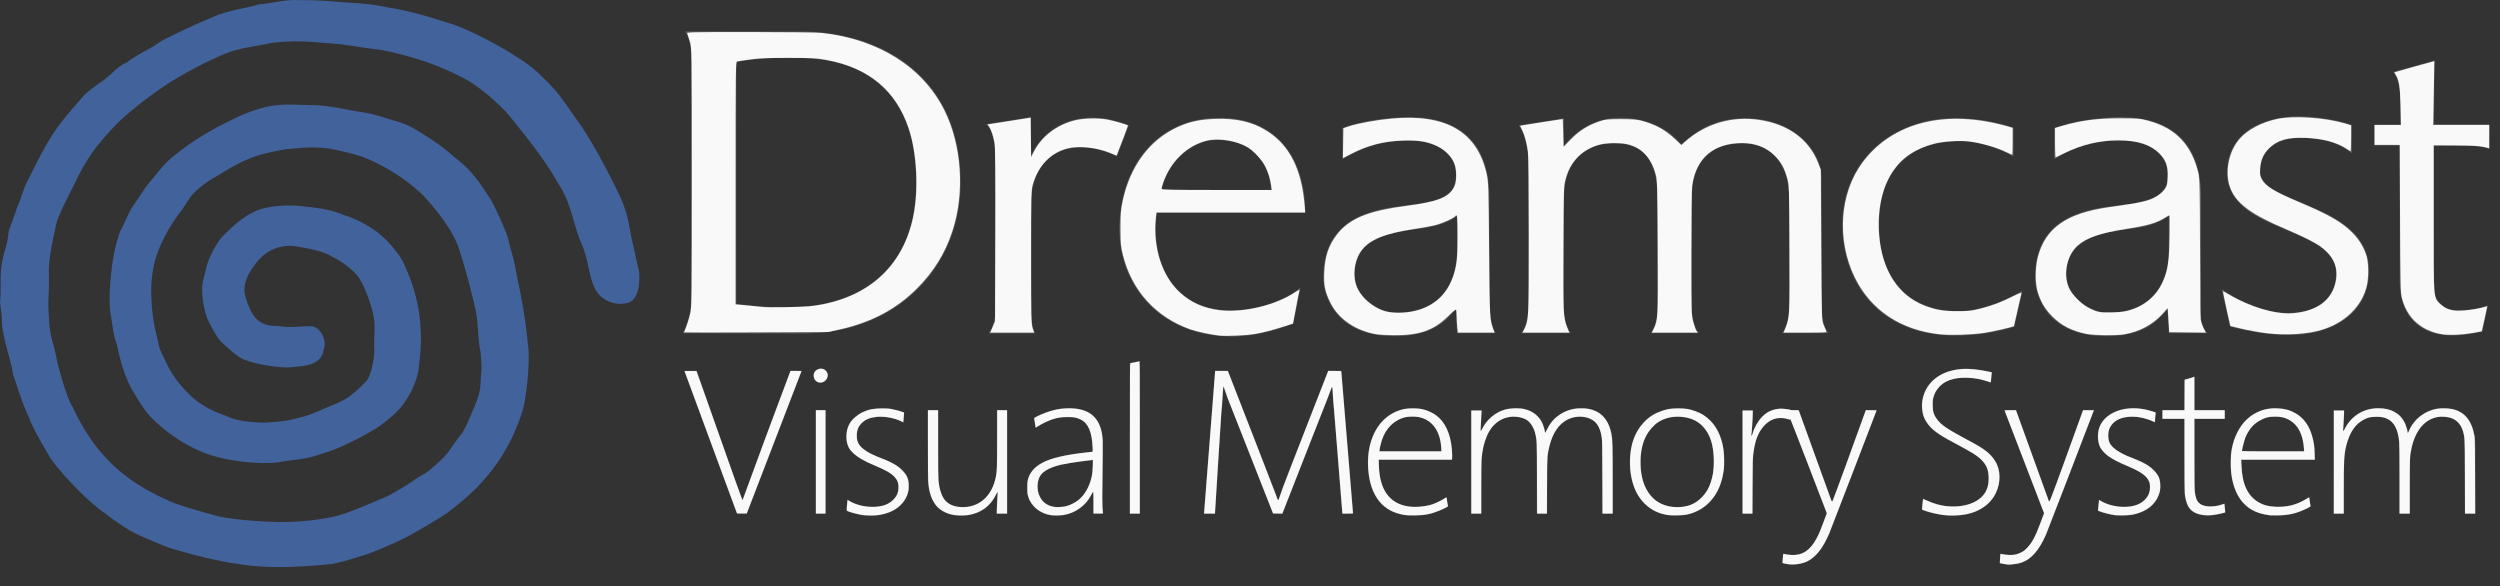 <?xml version="1.0" encoding="UTF-8" standalone="no"?>
<svg
   version="1.2"
   width="417.868"
   height="97.967"
   xml:space="preserve"
   id="svg20"
   sodipodi:docname="vemulator-w.svg"
   inkscape:version="1.3 (0e150ed6c4, 2023-07-21)"
   xmlns:inkscape="http://www.inkscape.org/namespaces/inkscape"
   xmlns:sodipodi="http://sodipodi.sourceforge.net/DTD/sodipodi-0.dtd"
   xmlns="http://www.w3.org/2000/svg"
   xmlns:svg="http://www.w3.org/2000/svg"><rect width="100%" height="100%" fill="#333333" stroke="none"/><sodipodi:namedview
   id="namedview1"
   pagecolor="#ffffff"
   bordercolor="#111111"
   borderopacity="1"
   inkscape:showpageshadow="0"
   inkscape:pageopacity="0"
   inkscape:pagecheckerboard="1"
   inkscape:deskcolor="#d1d1d1"
   inkscape:zoom="18.749337"
   inkscape:cx="397.53406"
   inkscape:cy="86.269717"
   inkscape:window-width="1449"
   inkscape:window-height="1246"
   inkscape:window-x="660"
   inkscape:window-y="1333"
   inkscape:window-maximized="0"
   inkscape:current-layer="svg20" /><defs
   id="defs24" />&#10;    <g
   fill="#666666"
   id="g16"
   transform="translate(-2.271,4.541)">&#10;        <path
   d="m 117.852,5.503 c 0,-1.686 -0.321,-3.87 -1.065,-4.789 4.881,0 15.427,0.032 19.948,0.032 10.401,0 26.094,5.773 26.094,25.236 0,14.444 -11.078,25.206 -26.094,25.206 -3.293,0 -15.869,-0.041 -20.331,-0.041 0.914,-1.688 1.448,-3.979 1.448,-5.788 z m 7.481,40.739 c 4.801,0.624 9.232,0.816 13.242,0.243 3.879,-0.555 16.916,-3.364 16.834,-20.67 -0.076,-16.402 -10.207,-20.152 -18.012,-20.61 -4.073,-0.24 -8.005,-0.086 -12.065,0.617 z m 41.781,-30.031 7.473,-1.167 v 6.58 c 1.917,-4.737 7.881,-8.543 16.356,-5.245 l -1.987,5.203 c -7.757,-3.682 -14.37,-0.452 -14.37,8.163 v 17.776 c 0,0.846 0.185,2.554 0.69,3.649 h -7.762 c 0.784,-0.967 1.148,-2.803 1.148,-3.649 v -25.641 c -0.002,-1.86 -0.382,-4.739 -1.548,-5.669 z m 236.272,3.567 v 22.704 c 0,7.128 4.913,9.034 8.553,9.034 1.538,0.075 3.719,-0.284 5.242,-0.622 l 0.937,-4.399 c -1.774,0.679 -3.837,0.838 -5.075,0.838 -2.282,0 -3.932,-1.515 -3.932,-3.884 0,-2.126 -0.054,-22.966 0,-23.633 h -0.024 c 0.302,0 5.037,-0.017 5.515,0 1.552,0.055 2.744,0.149 3.771,0.562 l 0.006,-4.143 -9.267,-0.012 0.037,-10.627 -6.887,1.903 c 0.949,0.888 1.258,3.487 1.258,5.202 l -0.006,3.558 c -0.309,0 -3.807,0.018 -4.386,0.018 v 3.501 z m -29.768,24.009 c 2.96,2.115 7.606,3.992 11.013,3.992 4.726,0 8.112,-2.3 8.112,-6.628 0,-7.99 -18.215,-6.665 -18.215,-16.803 0,-6.854 6.129,-9.433 11.97,-9.433 1.878,0 6.164,0.407 8.888,1.462 l -0.022,4.682 c -2.421,-2.068 -6.114,-2.568 -8.549,-2.568 -3.865,0 -6.768,1.918 -6.768,5.678 0,5.521 18.201,5.201 18.201,16.535 0,7.33 -6.349,10.748 -13.338,10.748 -3.405,0 -6.957,-0.603 -9.912,-1.45 z m -109.96,-23.938 c 0,-0.414 0.015,-4.127 0.015,-4.602 l -7.566,1.17 c 0.912,0.956 1.612,3.936 1.612,6.067 v 24.79 c 0,0.846 -0.363,2.9 -1.149,3.865 h 8.249 c -0.783,-0.967 -1.146,-3.019 -1.146,-3.865 v -18.651 c 0,-6.825 4.222,-9.215 8.425,-9.215 3.804,0 7.241,1.646 7.241,9.215 v 18.652 c 0,0.846 -0.364,2.899 -1.146,3.865 h 8 c -0.786,-0.967 -1.146,-3.019 -1.146,-3.865 v -18.652 c 0,-7.568 4.675,-9.215 8.486,-9.215 3.801,0 7.778,2.388 7.778,9.215 v 18.652 c 0,0.846 -0.36,2.899 -1.149,3.865 h 7.706 c -0.789,-0.967 -1.147,-3.019 -1.147,-3.865 v -22.194 c 0,-3.783 -3.861,-9.844 -12.874,-9.844 -5.244,0 -8.273,2.333 -10.572,4.34 -1.955,-2.282 -5.138,-4.422 -10.253,-4.422 -4.981,-0.002 -7.923,2.919 -9.362,4.695 z m -17.84,11.63 c -1.08,1.017 -3.341,1.805 -5.675,2.113 -6.133,0.803 -11.446,1.823 -11.446,7.796 0,3.544 3.864,6.334 6.924,6.334 8.105,0 10.199,-5.847 10.199,-10.454 v -5.788 z m -19.146,-14.618 c 3.093,-1.24 8.084,-1.808 11.215,-1.808 7.994,0 13.306,3.994 13.306,13.265 v 15.38 c 0,2.848 0.043,5.547 1.058,7.442 h -6.425 l -0.232,-4.046 c -2.431,3.141 -5.339,4.546 -10.273,4.546 -9.737,0 -11.862,-6.652 -11.862,-9.848 0,-11.408 10.858,-11.54 15.574,-12.213 2.61,-0.368 5.965,-1.106 6.471,-3.552 0.832,-4.046 -2.059,-7.08 -7.97,-7.08 -4.338,0 -7.891,1.319 -10.86,3.095 z m 138.112,14.618 c -1.079,1.017 -3.341,1.805 -5.676,2.113 -6.132,0.803 -11.444,1.823 -11.444,7.796 0,3.544 3.861,6.334 6.921,6.334 8.103,0 10.199,-5.847 10.199,-10.454 z m -19.144,-14.618 c 3.093,-1.24 8.089,-1.808 11.216,-1.808 7.99,0 13.301,3.994 13.301,13.265 v 15.38 c 0,2.848 -0.621,5.489 1.056,7.442 h -6.423 l -0.234,-4.046 c -2.435,3.141 -5.338,4.546 -10.272,4.546 -9.731,0 -11.86,-6.652 -11.86,-9.848 0,-11.408 10.858,-11.54 15.572,-12.213 2.61,-0.368 5.969,-1.106 6.469,-3.552 0.833,-4.046 -2.059,-7.08 -7.97,-7.08 -4.337,0 -7.89,1.319 -10.859,3.095 v -5.18 z m -6.84,4.717 c -2.41,-1.408 -6.215,-2.523 -8.869,-2.523 -9.318,0 -13.588,5.729 -13.588,13.983 0,8.176 4.176,14.438 13.288,14.438 3.123,0 7.375,-1.404 10.675,-3.431 l -1.343,6.015 c -3.359,1 -6.189,1.476 -9.936,1.476 -12.806,0 -18.81,-9.084 -18.81,-18.535 0,-10.445 8.053,-17.792 18.95,-17.792 4.763,0 8.24,1.168 9.643,1.567 z m -143.363,11.897 c 0.006,-0.864 0.12,-1.687 0.217,-2.485 h 24.781 c 0,-8.518 -4.261,-15.826 -14.354,-15.826 -10.476,0 -16.695,8.192 -16.695,18.641 0,9.449 6.924,17.892 18.782,17.892 3.749,0 6.884,-0.923 10.268,-2.108 l 1.191,-6.041 c -2.894,2.383 -7.572,3.793 -11.794,3.793 -7.589,0 -12.429,-5.494 -12.396,-13.866 z m 1.002,-6.264 c 0.804,-4.144 4.64,-8.366 9.229,-8.366 7.013,0 9.042,5.472 9.042,8.366 -0.001,0 -18.271,0.013 -18.271,0 z"
   id="path14"
   style="stroke-width:0.7" />&#10;    </g>&#10;    <path
   fill="#CF3311"
   d="m 65.058,1.286 c 3.969,0.596 8.026,1.984 10.141,2.63 4.261,1.302 11.177,5.351 13.621,7.291 1.157,0.918 3.585,3.323 4.528,4.533 0.917,1.179 2.667,3.733 3.783,5.308 1.781,2.597 3.874,6.466 5.648,10.025 1.984,3.978 2.12,5.13 2.721,8.455 l 1.311,5.862 c 0.123,1.014 0.227,4.731 -1.957,5.251 -2.181,0.521 -4.199,-0.483 -5.15,-1.955 -1.316,-2.036 -1.133,-4.926 -2.623,-8.234 -1.161,-2.674 -1.666,-6.561 -3.521,-9.355 l -1.453,-2.458 c -2.573,-3.96 -5.253,-7.103 -6.851,-9.153 -1.411,-1.723 -4.04,-4.064 -6.531,-5.729 -2.306,-1.398 -6.032,-2.993 -8.719,-3.813 -0.856,-0.279 -4.524,-1.357 -6.8,-1.66 -3.093,-0.347 -5.126,-0.836 -8.063,-1.043 -3.63,-0.256 -5.367,-0.578 -10.074,-0.028 -1.783,0.484 -4.605,0.676 -7.147,1.647 -2.053,0.837 -4.906,2.189 -7.703,3.832 -3.012,1.651 -7.578,5.026 -10.609,7.907 -3.054,3.263 -4.582,5.014 -6.687,9.15 -0.931,2.046 -2.736,5.213 -3.464,7.447 -0.497,2.269 -1.443,6.5 -1.286,8.556 0.073,3.681 -0.25,4.44 0.027,7.45 0.01,2.71 0.899,4.588 1.27,6.806 0.315,1.53 1.787,6.828 2.694,8.062 4.129,8.9 9.675,12.755 15.856,15.537 1.742,0.888 7.191,2.346 8.767,2.763 2.69,0.485 6.227,0.81 9.633,0.875 3.583,0.069 8.522,-0.414 11.517,-1.519 3.244,-1.193 6.997,-2.891 6.953,-2.84 1.504,-0.832 3.802,-2.187 4.516,-2.781 1.383,-0.885 2.217,-1.228 3.034,-2.08 1.184,-1.033 1.898,-1.629 2.794,-2.91 a 61.17,61.17 0 0 1 2.059,-2.805 c 0.83,-1.36 1.307,-2.793 2.116,-4.564 0.968,-2.623 0.818,-2.496 1.003,-5.277 0.175,-0.807 -0.02,-3.519 -0.164,-3.979 -0.437,-2.502 -0.283,-4.709 -0.856,-7.139 -0.771,-3.287 -1.417,-5.747 -2.402,-8.899 -0.929,-3.549 -3.656,-6.838 -5.702,-9.188 -1.268,-1.457 -5.201,-4.895 -10.658,-7.043 -1.538,-0.517 -4.05,-1.103 -5.647,-1.395 -3.41,-0.356 -3.965,-0.127 -7.229,0.111 -1.124,0.196 -3.731,0.729 -4.692,1.066 -2.804,0.985 -3.835,1.611 -6.702,3.366 -1.334,0.775 -2.34,1.368 -3.705,2.646 -1.089,1.008 -1.868,2.72 -2.748,3.725 -1.209,1.644 -2.554,3.836 -3.456,6.201 -0.978,2.353 -1.293,5.664 -1.143,7.795 0,1.621 0.441,4.598 0.616,5.246 0.176,0.65 0.616,2.67 0.71,3.076 0.097,0.405 1.145,2.541 1.292,2.853 0.593,1.261 1.726,3.069 3.633,4.919 1.411,1.54 4.133,3.05 6.174,3.635 1.828,1.006 4.912,1.174 6.62,1.178 0.839,-0.053 2.984,-0.184 4.103,-0.451 2.271,-0.545 2.688,-0.56 5.028,-1.575 2.1,-0.974 3.523,-1.325 4.986,-2.403 0,0 2.007,-1.572 2.919,-2.724 0.481,-0.604 1.306,-3.5 1.161,-5.293 -0.069,-2.453 0.289,-3.845 -0.214,-5.863 -0.5,-2.019 -1.354,-4.358 -2.281,-5.8 -0.939,-1.46 -2.956,-2.882 -5.251,-4.017 -1.288,-0.636 -4.333,-1.224 -5.627,-1.376 -2.453,-0.292 -4.506,0.823 -5.753,2.097 -1.082,1.236 -3.22,3.803 -2.369,6.457 0.771,2.4 1.703,4.959 5.304,4.77 2.473,0.516 5.33,-0.229 6.283,0.207 1.413,0.803 1.955,2.573 1.443,3.811 -0.359,2.383 -2.643,2.668 -5.076,2.852 -2.18,0.365 -7.715,-0.702 -8.93,-1.613 -0.816,-0.484 -2.067,-1.647 -2.946,-2.435 -0.633,-0.568 -1.346,-1.828 -1.837,-2.734 -0.598,-1.114 -0.903,-1.933 -1.057,-2.657 -0.185,-0.86 -0.562,-2.506 -0.419,-4.149 0.099,-1.108 0.394,-1.582 0.688,-3.203 0.589,-1.84 1.32,-3.239 2.498,-4.834 1.532,-1.556 3.479,-3.408 5.38,-4.269 1.676,-0.886 4.613,-1.211 7.268,-1.056 2.156,0.206 4.702,0.469 6.389,1.033 2.884,1.03 3.708,1.236 6.077,2.73 1.999,1.237 4.012,3.516 5.136,5.402 2.39,4.89 3.76,10.328 2.764,17.653 -0.081,1.236 -0.466,2.443 -1.237,4.084 -0.714,1.511 -1.96,3.35 -3.838,4.732 -0.754,0.699 -1.946,1.561 -2.915,2.063 -1.375,0.834 -2.299,1.269 -3.733,1.989 -1.26,0.594 -2.73,1.27 -4.646,1.802 -2.076,0.821 -3.67,0.854 -6.281,1.243 -2.568,0.646 -9.602,0.187 -13.792,-1.662 -2.857,-1.203 -6.064,-3.321 -8.505,-5.904 -1.354,-1.422 -2.681,-3.996 -3.069,-4.523 -1.94,-3.729 -2.319,-7.233 -2.631,-7.973 -0.422,-1 -0.631,-3.244 -0.916,-4.779 -0.319,-1.724 -0.122,-8.941 1.617,-13.573 0.981,-1.845 1.555,-3.49 2.217,-4.353 1.193,-1.696 1.769,-2.755 2.782,-3.957 1.528,-1.852 2.64,-3.364 4.127,-4.431 3.793,-3.083 6.959,-4.711 11.245,-6.746 5.324,-2.168 6.923,-1.72 11.964,-1.639 2.267,0.02 5.566,0.733 7.189,1.027 3.012,0.401 4.738,1.127 6.773,1.695 2.178,0.608 3.436,1.58 5.226,2.659 1.47,0.949 3.202,2.251 4.345,3.308 2.927,2.146 4.337,4.401 6.131,7.171 0.327,0.464 2.455,5.002 2.794,6.266 0.158,0.633 0.638,2.449 0.949,3.511 0.396,1.685 0.591,3.176 1.036,5.078 0.396,1.957 1.072,5.652 1.364,9.107 0.495,2.965 -0.296,9.016 -0.76,10.871 -1.035,3.463 -2.85,7.69 -6.428,11.762 -1.519,1.804 -3.135,3.199 -5.003,4.717 -1.427,1.189 -2.653,1.886 -4.861,3.202 -2.996,1.788 -5.276,2.931 -9.477,4.573 -1.71,0.549 -3.866,1.271 -6.188,1.75 -4.499,0.408 -9.123,0.805 -14.169,0.206 -5.047,-0.602 -10.102,-2.023 -13.089,-2.939 -1.649,-0.618 -4.841,-1.955 -6.178,-2.68 -0.872,-0.44 -3.793,-2.438 -4.288,-2.918 -2,-1.237 -6.479,-5.449 -9.371,-9.375 -0.633,-1.217 -2.911,-4.854 -3.406,-6.448 -1.313,-2.697 -2.229,-5.96 -2.766,-7.354 -0.568,-3.254 -1.528,-5.348 -1.902,-8.611 0.042,-0.768 -0.154,-2.577 -0.33,-3.578 0.254,-2.235 -0.086,-4.339 0.358,-6.773 0.39,-2.053 0.904,-2.91 1.028,-4.766 0.121,-0.794 1.141,-3.182 1.415,-4.245 0.826,-1.75 1.03,-3.191 2.107,-5.147 1.549,-3.048 3.172,-6.554 5.662,-9.617 0.712,-0.95 2.729,-3.228 3.416,-4.017 1.625,-1.625 2.578,-1.881 4.421,-3.51 0.19,-0.12 1.409,-1.508 2.685,-1.985 2.111,-1.632 3.937,-2.23 5.948,-3.715 4.029,-2.008 5.497,-2.686 9.497,-4.351 2.313,-0.825 5.534,-1.28 6.694,-1.73 2.209,-0.137 4.451,-0.841 6.773,-0.702 2.607,-0.024 5.234,0.162 7.855,0.4 1.766,0.102 4.072,0.188 7.199,0.868 z"
   style="display:inline;fill:#4365a2;fill-opacity:0.941"
   id="path18" />&#10;<g
   id="layer1"
   transform="translate(0,-0.002)"><g
     aria-label="Visual Memory System"
     id="text185"
     style="letter-spacing:-1.75px;fill:#666666"><path
       d="m 124.834,85.857 h -1.664 l -8.805,-23.885 h 2.08 l 7.627,21.632 h 0.035 q 0.069,-0.243 0.208,-0.589 0.139,-0.381 0.416,-1.179 0.312,-0.832 0.832,-2.219 0.52,-1.421 1.352,-3.709 0.867,-2.323 2.115,-5.72 1.283,-3.397 3.085,-8.216 h 1.907 z"
       style="font-size:34.667px;font-family:Segan;-inkscape-font-specification:'Segan, Normal'"
       id="path169" /><path
       d="m 138.372,62.769 q 0,0.485 -0.381,0.867 -0.347,0.347 -0.867,0.347 -0.451,0 -0.797,-0.312 -0.347,-0.312 -0.347,-0.901 0,-0.555 0.381,-0.867 0.381,-0.312 0.832,-0.312 0.52,0 0.832,0.312 0.347,0.312 0.347,0.867 z m -2.045,23.088 V 68.558 h 1.699 v 17.299 z"
       style="font-size:34.667px;font-family:Segan;-inkscape-font-specification:'Segan, Normal'"
       id="path171" /><path
       d="m 151.945,81.247 q 0,0.936 -0.416,1.837 -0.416,0.901 -1.213,1.595 -0.797,0.693 -2.045,1.109 -1.213,0.416 -2.808,0.416 -1.144,0 -2.253,-0.277 -1.109,-0.243 -1.733,-0.555 0.035,-0.485 0.069,-0.936 0.035,-0.451 0.104,-0.936 0.797,0.555 1.941,0.901 1.144,0.312 2.149,0.312 2.149,0 3.293,-0.936 1.144,-0.936 1.144,-2.392 0,-0.971 -0.659,-1.629 -0.624,-0.659 -1.595,-1.144 -0.971,-0.485 -2.115,-0.936 -1.144,-0.485 -2.115,-1.075 -0.971,-0.589 -1.629,-1.421 -0.624,-0.867 -0.624,-2.184 0,-2.184 1.664,-3.467 1.664,-1.317 4.437,-1.317 1.005,0 1.976,0.243 0.971,0.208 1.629,0.485 -0.035,0.416 -0.069,0.832 -0.035,0.416 -0.069,0.867 -0.797,-0.451 -1.768,-0.693 -0.971,-0.277 -1.976,-0.277 -1.976,0 -3.016,0.867 -1.04,0.867 -1.04,2.288 0,1.075 0.624,1.768 0.659,0.659 1.629,1.179 0.971,0.485 2.115,0.901 1.144,0.416 2.115,1.005 0.971,0.589 1.595,1.421 0.659,0.832 0.659,2.149 z"
       style="font-size:34.667px;font-family:Segan;-inkscape-font-specification:'Segan, Normal'"
       id="path173" /><path
       d="m 166.592,85.857 q 0,-0.208 0,-0.728 0.035,-0.52 0.035,-1.075 0.035,-0.589 0.069,-1.075 0.035,-0.52 0.069,-0.693 l -0.069,-0.035 q -0.797,1.941 -2.357,2.947 -1.56,1.005 -3.64,1.005 -1.56,0 -2.635,-0.485 -1.075,-0.485 -1.733,-1.352 -0.659,-0.901 -0.971,-2.149 -0.277,-1.283 -0.277,-2.808 V 68.558 h 1.733 v 10.296 q 0,2.877 0.901,4.403 0.901,1.491 3.259,1.491 1.283,0 2.323,-0.52 1.04,-0.52 1.768,-1.421 0.763,-0.936 1.144,-2.219 0.416,-1.317 0.416,-2.877 v -9.152 h 1.733 v 17.299 z"
       style="font-size:34.667px;font-family:Segan;-inkscape-font-specification:'Segan, Normal'"
       id="path175" /><path
       d="m 182.73,85.857 v -3.64 h -0.069 q -0.693,1.768 -2.323,2.877 -1.595,1.109 -3.744,1.109 -1.179,0 -2.115,-0.381 -0.901,-0.381 -1.56,-1.005 -0.624,-0.624 -0.971,-1.456 -0.312,-0.867 -0.312,-1.803 0,-1.525 0.624,-2.531 0.659,-1.04 2.011,-1.733 1.352,-0.693 3.432,-1.109 2.08,-0.416 4.923,-0.693 0,-2.981 -0.901,-4.368 -0.867,-1.421 -3.293,-1.421 -1.421,0 -2.843,0.52 -1.387,0.52 -2.496,1.352 -0.069,-0.416 -0.139,-0.867 -0.069,-0.451 -0.139,-0.867 1.075,-0.624 2.635,-1.109 1.56,-0.52 3.189,-0.52 3.051,0 4.403,1.595 1.352,1.56 1.317,4.472 l -0.069,6.517 q -0.035,1.248 -0.035,2.635 0,1.387 0.139,2.427 z m -0.104,-8.944 q -2.704,0.277 -4.472,0.624 -1.768,0.312 -2.808,0.832 -1.04,0.485 -1.491,1.213 -0.416,0.728 -0.416,1.768 0,1.352 0.867,2.392 0.901,1.005 2.6,1.005 1.248,0 2.288,-0.52 1.075,-0.52 1.803,-1.421 0.763,-0.936 1.179,-2.149 0.451,-1.213 0.451,-2.6 z"
       style="font-size:34.667px;font-family:Segan;-inkscape-font-specification:'Segan, Normal'"
       id="path177" /><path
       d="M 188.85,85.857 V 60.689 l 1.699,-0.347 v 25.515 z"
       style="font-size:34.667px;font-family:Segan;-inkscape-font-specification:'Segan, Normal'"
       id="path179" /><path
       d="m 224.35,85.857 -1.317,-16.605 q -0.173,-1.525 -0.243,-2.704 -0.069,-1.179 -0.104,-1.872 h -0.069 q -0.173,0.52 -0.416,1.213 -0.243,0.693 -0.589,1.456 l -7.245,18.512 h -1.595 l -7.072,-17.992 q -0.347,-0.797 -0.659,-1.629 -0.277,-0.867 -0.52,-1.629 h -0.035 q -0.069,0.901 -0.139,2.045 -0.035,1.144 -0.208,2.427 l -1.04,16.779 h -1.872 l 1.872,-23.885 h 2.149 l 7.245,18.616 q 0.243,0.589 0.555,1.456 0.312,0.867 0.555,1.56 h 0.069 q 0.277,-0.763 0.52,-1.525 0.243,-0.763 0.52,-1.456 l 7.28,-18.651 h 2.219 l 1.976,23.885 z"
       style="font-size:34.667px;font-family:Segan;-inkscape-font-specification:'Segan, Normal'"
       id="path181" /><path
       d="m 242.741,76.012 q 0,0.173 0,0.381 0,0.208 -0.035,0.485 h -12.237 v 0.381 q 0,3.709 1.56,5.581 1.595,1.872 4.541,1.872 1.456,0 2.773,-0.416 1.317,-0.451 2.461,-1.248 0.069,0.416 0.104,0.832 0.069,0.416 0.139,0.797 -1.144,0.659 -2.6,1.109 -1.456,0.416 -3.224,0.416 -1.699,0 -3.085,-0.52 -1.387,-0.52 -2.392,-1.595 -1.005,-1.109 -1.56,-2.808 -0.555,-1.699 -0.555,-4.091 0,-1.837 0.52,-3.467 0.52,-1.629 1.456,-2.843 0.971,-1.248 2.357,-1.941 1.421,-0.728 3.189,-0.728 1.768,0 3.016,0.659 1.283,0.624 2.045,1.699 0.797,1.075 1.144,2.496 0.381,1.421 0.381,2.947 z m -1.837,-0.589 q -0.035,-2.739 -1.317,-4.264 -1.283,-1.525 -3.536,-1.525 -1.144,0 -2.08,0.451 -0.936,0.416 -1.664,1.179 -0.693,0.763 -1.144,1.837 -0.416,1.075 -0.589,2.323 z"
       style="font-size:34.667px;font-family:Segan;-inkscape-font-specification:'Segan, Normal'"
       id="path183" /><path
       d="m 245.879,68.593 h 1.768 q 0,0.832 -0.069,1.733 -0.035,0.901 -0.104,1.664 0.035,0 0.035,0.035 0,0 0.035,0 0.763,-1.733 2.253,-2.773 1.491,-1.04 3.571,-1.04 1.387,0 2.288,0.416 0.936,0.416 1.491,1.04 0.555,0.624 0.797,1.352 0.277,0.728 0.347,1.352 0.277,-0.763 0.797,-1.525 0.52,-0.763 1.248,-1.317 0.763,-0.589 1.733,-0.936 0.971,-0.381 2.184,-0.381 2.739,0 4.021,1.699 1.283,1.664 1.283,4.715 v 11.232 h -1.733 V 75.111 q 0,-1.283 -0.173,-2.288 -0.173,-1.005 -0.589,-1.699 -0.416,-0.693 -1.179,-1.075 -0.728,-0.381 -1.872,-0.381 -1.248,0 -2.253,0.624 -1.005,0.589 -1.699,1.699 -0.693,1.075 -1.075,2.635 -0.381,1.525 -0.381,3.397 v 7.835 h -1.733 v -10.816 q 0,-2.635 -0.867,-3.987 -0.867,-1.387 -3.016,-1.387 -1.283,0 -2.288,0.624 -1.005,0.589 -1.699,1.699 -0.659,1.109 -1.04,2.669 -0.347,1.56 -0.347,3.467 v 7.731 h -1.733 z"
       style="font-size:34.667px;font-family:Segan;-inkscape-font-specification:'Segan, Normal'"
       id="path185" /><path
       d="m 288.225,77.121 q 0,1.837 -0.52,3.501 -0.52,1.629 -1.525,2.877 -1.005,1.248 -2.531,1.976 -1.525,0.728 -3.501,0.728 -1.837,0 -3.293,-0.624 -1.421,-0.659 -2.427,-1.837 -0.971,-1.179 -1.491,-2.808 -0.52,-1.664 -0.52,-3.64 0,-2.184 0.589,-3.848 0.624,-1.699 1.699,-2.843 1.075,-1.179 2.565,-1.768 1.491,-0.624 3.293,-0.624 1.595,0 2.981,0.555 1.421,0.52 2.461,1.629 1.04,1.075 1.629,2.773 0.589,1.664 0.589,3.952 z m -1.768,0.035 q 0,-3.675 -1.595,-5.581 -1.56,-1.907 -4.472,-1.907 -1.283,0 -2.427,0.485 -1.109,0.485 -1.941,1.456 -0.832,0.936 -1.317,2.357 -0.485,1.387 -0.485,3.259 0,3.432 1.595,5.477 1.629,2.045 4.576,2.045 1.352,0 2.461,-0.485 1.109,-0.52 1.907,-1.491 0.832,-0.971 1.248,-2.392 0.451,-1.421 0.451,-3.224 z"
       style="font-size:34.667px;font-family:Segan;-inkscape-font-specification:'Segan, Normal'"
       id="path187" /><path
       d="m 299.267,68.454 q -0.035,0.451 -0.035,0.867 0,0.416 0,0.867 -0.381,-0.104 -0.763,-0.208 -0.381,-0.104 -0.797,-0.104 -2.011,0 -3.363,2.045 -1.352,2.011 -1.352,6.344 v 7.592 h -1.699 V 68.593 h 1.733 q 0,0.936 -0.069,2.045 -0.035,1.075 -0.173,2.149 h 0.069 q 0.485,-1.907 1.733,-3.189 1.283,-1.317 3.259,-1.317 0.381,0 0.728,0.069 0.381,0.035 0.728,0.104 z"
       style="font-size:34.667px;font-family:Segan;-inkscape-font-specification:'Segan, Normal'"
       id="path189" /><path
       d="m 305.976,88.7 q -0.659,1.629 -1.352,2.704 -0.693,1.109 -1.491,1.768 -0.763,0.659 -1.699,0.936 -0.901,0.277 -2.011,0.277 -0.381,0 -0.832,-0.104 -0.416,-0.069 -0.693,-0.139 l 0.139,-1.629 q 0.312,0.104 0.797,0.173 0.485,0.069 0.901,0.069 1.352,0 2.392,-0.832 1.04,-0.832 2.011,-2.981 l 1.179,-3.155 -6.621,-17.229 h 1.976 l 5.512,15.253 h 0.069 q 0.069,-0.139 0.139,-0.381 0.104,-0.243 0.312,-0.797 0.208,-0.589 0.589,-1.56 0.381,-1.005 0.971,-2.635 0.589,-1.664 1.456,-4.056 0.901,-2.427 2.115,-5.824 h 1.872 z"
       style="font-size:34.667px;font-family:Segan;-inkscape-font-specification:'Segan, Normal'"
       id="path191" /><path
       d="m 334.231,79.721 q 0,1.352 -0.52,2.531 -0.52,1.179 -1.525,2.08 -1.005,0.867 -2.496,1.387 -1.491,0.485 -3.397,0.485 -1.317,0 -2.739,-0.312 -1.387,-0.277 -2.323,-0.693 0.035,-0.485 0.069,-0.936 0.069,-0.451 0.104,-0.936 1.179,0.624 2.461,0.971 1.317,0.347 2.496,0.347 2.773,0 4.403,-1.213 1.629,-1.213 1.629,-3.432 0,-1.04 -0.312,-1.803 -0.312,-0.763 -0.936,-1.352 -0.624,-0.624 -1.525,-1.144 -0.901,-0.52 -2.045,-1.144 -1.317,-0.693 -2.461,-1.317 -1.144,-0.659 -2.011,-1.387 -0.867,-0.763 -1.387,-1.733 -0.485,-0.971 -0.485,-2.288 0,-1.248 0.485,-2.357 0.485,-1.144 1.421,-1.976 0.936,-0.867 2.323,-1.352 1.387,-0.52 3.224,-0.52 1.144,0 2.288,0.208 1.179,0.173 1.976,0.381 -0.069,0.451 -0.104,0.901 0,0.416 -0.069,0.867 -0.832,-0.347 -1.941,-0.589 -1.109,-0.243 -2.323,-0.243 -2.773,0 -4.125,1.283 -1.352,1.283 -1.352,3.189 0,1.04 0.347,1.803 0.381,0.728 1.005,1.317 0.659,0.589 1.525,1.109 0.901,0.52 1.941,1.109 1.248,0.659 2.392,1.283 1.179,0.624 2.045,1.387 0.901,0.763 1.421,1.768 0.52,0.971 0.52,2.323 z"
       style="font-size:34.667px;font-family:Segan;-inkscape-font-specification:'Segan, Normal'"
       id="path193" /><path
       d="m 342.291,88.7 q -0.659,1.629 -1.352,2.704 -0.693,1.109 -1.491,1.768 -0.763,0.659 -1.699,0.936 -0.901,0.277 -2.011,0.277 -0.381,0 -0.832,-0.104 -0.416,-0.069 -0.693,-0.139 l 0.139,-1.629 q 0.312,0.104 0.797,0.173 0.485,0.069 0.901,0.069 1.352,0 2.392,-0.832 1.04,-0.832 2.011,-2.981 l 1.179,-3.155 -6.621,-17.229 h 1.976 l 5.512,15.253 h 0.069 q 0.069,-0.139 0.139,-0.381 0.104,-0.243 0.312,-0.797 0.208,-0.589 0.589,-1.56 0.381,-1.005 0.971,-2.635 0.589,-1.664 1.456,-4.056 0.901,-2.427 2.115,-5.824 h 1.872 z"
       style="font-size:34.667px;font-family:Segan;-inkscape-font-specification:'Segan, Normal'"
       id="path195" /><path
       d="m 361.133,81.247 q 0,0.936 -0.416,1.837 -0.416,0.901 -1.213,1.595 -0.797,0.693 -2.045,1.109 -1.213,0.416 -2.808,0.416 -1.144,0 -2.253,-0.277 -1.109,-0.243 -1.733,-0.555 0.035,-0.485 0.069,-0.936 0.035,-0.451 0.104,-0.936 0.797,0.555 1.941,0.901 1.144,0.312 2.149,0.312 2.149,0 3.293,-0.936 1.144,-0.936 1.144,-2.392 0,-0.971 -0.659,-1.629 -0.624,-0.659 -1.595,-1.144 -0.971,-0.485 -2.115,-0.936 -1.144,-0.485 -2.115,-1.075 -0.971,-0.589 -1.629,-1.421 -0.624,-0.867 -0.624,-2.184 0,-2.184 1.664,-3.467 1.664,-1.317 4.437,-1.317 1.005,0 1.976,0.243 0.971,0.208 1.629,0.485 -0.035,0.416 -0.069,0.832 -0.035,0.416 -0.069,0.867 -0.797,-0.451 -1.768,-0.693 -0.971,-0.277 -1.976,-0.277 -1.976,0 -3.016,0.867 -1.04,0.867 -1.04,2.288 0,1.075 0.624,1.768 0.659,0.659 1.629,1.179 0.971,0.485 2.115,0.901 1.144,0.416 2.115,1.005 0.971,0.589 1.595,1.421 0.659,0.832 0.659,2.149 z"
       style="font-size:34.667px;font-family:Segan;-inkscape-font-specification:'Segan, Normal'"
       id="path197" /><path
       d="m 371.967,85.684 q -0.589,0.173 -1.352,0.312 -0.763,0.173 -1.456,0.173 -2.253,0 -3.155,-1.109 -0.901,-1.144 -0.901,-3.64 V 70.014 h -3.675 v -1.456 h 3.675 v -5.096 q 0.173,-0.069 0.659,-0.173 0.485,-0.139 1.04,-0.347 v 5.616 h 5.096 v 1.456 h -5.096 v 10.816 q 0,2.149 0.555,2.981 0.589,0.832 2.149,0.832 0.589,0 1.213,-0.139 0.659,-0.173 1.109,-0.347 l 0.139,1.525 z"
       style="font-size:34.667px;font-family:Segan;-inkscape-font-specification:'Segan, Normal'"
       id="path199" /><path
       d="m 386.927,76.012 q 0,0.173 0,0.381 0,0.208 -0.035,0.485 h -12.237 v 0.381 q 0,3.709 1.56,5.581 1.595,1.872 4.541,1.872 1.456,0 2.773,-0.416 1.317,-0.451 2.461,-1.248 0.069,0.416 0.104,0.832 0.069,0.416 0.139,0.797 -1.144,0.659 -2.6,1.109 -1.456,0.416 -3.224,0.416 -1.699,0 -3.085,-0.52 -1.387,-0.52 -2.392,-1.595 -1.005,-1.109 -1.56,-2.808 -0.555,-1.699 -0.555,-4.091 0,-1.837 0.52,-3.467 0.52,-1.629 1.456,-2.843 0.971,-1.248 2.357,-1.941 1.421,-0.728 3.189,-0.728 1.768,0 3.016,0.659 1.283,0.624 2.045,1.699 0.797,1.075 1.144,2.496 0.381,1.421 0.381,2.947 z m -1.837,-0.589 q -0.035,-2.739 -1.317,-4.264 -1.283,-1.525 -3.536,-1.525 -1.144,0 -2.08,0.451 -0.936,0.416 -1.664,1.179 -0.693,0.763 -1.144,1.837 -0.416,1.075 -0.589,2.323 z"
       style="font-size:34.667px;font-family:Segan;-inkscape-font-specification:'Segan, Normal'"
       id="path201" /><path
       d="m 390.065,68.593 h 1.768 q 0,0.832 -0.069,1.733 -0.035,0.901 -0.104,1.664 0.035,0 0.035,0.035 0,0 0.035,0 0.763,-1.733 2.253,-2.773 1.491,-1.04 3.571,-1.04 1.387,0 2.288,0.416 0.936,0.416 1.491,1.04 0.555,0.624 0.797,1.352 0.277,0.728 0.347,1.352 0.277,-0.763 0.797,-1.525 0.52,-0.763 1.248,-1.317 0.763,-0.589 1.733,-0.936 0.971,-0.381 2.184,-0.381 2.739,0 4.021,1.699 1.283,1.664 1.283,4.715 v 11.232 h -1.733 V 75.111 q 0,-1.283 -0.173,-2.288 -0.173,-1.005 -0.589,-1.699 -0.416,-0.693 -1.179,-1.075 -0.728,-0.381 -1.872,-0.381 -1.248,0 -2.253,0.624 -1.005,0.589 -1.699,1.699 -0.693,1.075 -1.075,2.635 -0.381,1.525 -0.381,3.397 v 7.835 h -1.733 v -10.816 q 0,-2.635 -0.867,-3.987 -0.867,-1.387 -3.016,-1.387 -1.283,0 -2.288,0.624 -1.005,0.589 -1.699,1.699 -0.659,1.109 -1.04,2.669 -0.347,1.56 -0.347,3.467 v 7.731 h -1.733 z"
       style="font-size:34.667px;font-family:Segan;-inkscape-font-specification:'Segan, Normal'"
       id="path203" /></g></g><path
   style="fill:#f9f9f9;fill-opacity:1;stroke-width:0.151"
   d="m 114.348,55.548 c 0,-0.031 0.162,-0.459 0.361,-0.95 0.198,-0.491 0.487,-1.437 0.641,-2.1 0.267,-1.147 0.28,-2.283 0.279,-22.854 -0.001,-21.508 -0.003,-21.654 -0.316,-22.704 -0.173,-0.581 -0.367,-1.175 -0.43,-1.32 -0.109,-0.25 0.447,-0.264 10.499,-0.263 5.974,6.966e-4 11.207,0.066 11.971,0.15 9.47,1.041 16.865,5.698 20.478,12.897 2.948,5.873 3.47,13.897 1.321,20.323 -1.235,3.695 -3.071,6.653 -5.885,9.479 -3.474,3.49 -7.647,5.694 -13.049,6.89 l -1.81,0.401 -12.031,0.054 c -6.617,0.03 -12.031,0.028 -12.031,-0.003 z m 21.472,-4.408 c 9.158,-1.201 15.112,-6.505 16.845,-15.01 0.912,-4.477 0.587,-10.605 -0.781,-14.689 -2.122,-6.337 -6.712,-10.14 -13.798,-11.434 -1.564,-0.285 -2.348,-0.327 -6.239,-0.333 -3.404,-0.005 -4.911,0.055 -6.411,0.255 -1.079,0.144 -2.08,0.299 -2.225,0.343 -0.25,0.077 -0.264,1.178 -0.264,20.342 v 20.261 l 1.999,0.182 c 1.099,0.1 2.101,0.203 2.225,0.228 0.792,0.159 7.14,0.052 8.65,-0.146 z"
   id="path1" /><path
   style="fill:#f9f9f9;fill-opacity:1;stroke-width:0.151"
   d="m 165.92,54.647 0.397,-0.943 0.044,-14.407 c 0.03,-9.875 -0.008,-14.708 -0.12,-15.365 -0.203,-1.189 -0.552,-2.239 -0.912,-2.747 l -0.275,-0.387 3.196,-0.494 c 1.758,-0.272 3.382,-0.53 3.608,-0.574 l 0.412,-0.079 0.041,3.299 0.041,3.299 0.433,-0.854 c 1.3,-2.566 3.754,-4.463 6.808,-5.263 1.407,-0.369 3.95,-0.438 5.5,-0.149 0.798,0.148 3.307,0.86 3.436,0.975 0.031,0.028 -1.428,3.929 -1.763,4.713 l -0.14,0.327 -1.044,-0.425 c -2.269,-0.923 -5.201,-1.241 -7.121,-0.772 -2.813,0.688 -4.949,2.904 -5.834,6.049 -0.256,0.909 -0.276,1.79 -0.276,12.144 0,9.99 0.026,11.239 0.249,11.88 l 0.249,0.717 h -3.664 -3.664 z"
   id="path2" /><path
   style="fill:#f9f9f9;fill-opacity:1;stroke-width:0.151"
   d="m 203.88,56.1 c -1.357,-0.145 -3.93,-0.697 -4.948,-1.06 -5.744,-2.051 -9.738,-6.462 -11.235,-12.406 -0.366,-1.453 -0.403,-1.866 -0.406,-4.467 -0.002,-2.439 0.05,-3.113 0.35,-4.517 1.253,-5.872 4.481,-10.236 9.178,-12.406 1.967,-0.909 3.716,-1.283 6.383,-1.366 3.544,-0.11 6.11,0.488 8.512,1.985 3.801,2.369 5.847,6.395 6.352,12.495 l 0.097,1.169 h -12.437 -12.437 l -0.097,0.927 c -0.514,4.923 1.034,9.708 4.027,12.439 1.812,1.655 3.89,2.592 6.512,2.937 3.998,0.527 9.581,-0.805 12.886,-3.073 0.367,-0.252 0.631,-0.362 0.587,-0.244 -0.044,0.117 -0.306,1.419 -0.582,2.893 l -0.502,2.68 -1.367,0.435 c -2.148,0.684 -3.521,1.04 -4.987,1.296 -1.369,0.239 -4.766,0.402 -5.883,0.283 z m 8.596,-25.061 c -0.148,-1.101 -0.507,-2.273 -0.986,-3.222 -0.524,-1.038 -1.848,-2.504 -2.825,-3.129 -1.788,-1.143 -4.965,-1.678 -6.973,-1.174 -2.78,0.698 -5.231,2.736 -6.632,5.512 -0.471,0.934 -0.906,2.149 -0.91,2.54 -10e-4,0.149 1.94,0.189 9.21,0.189 h 9.211 z"
   id="path3" /><path
   style="fill:#f9f9f9;fill-opacity:1;stroke-width:0.151"
   d="m 230.113,55.878 c -3.522,-0.589 -6.4,-2.56 -7.745,-5.304 -0.916,-1.869 -1.117,-2.857 -1.021,-5.016 0.122,-2.729 0.711,-4.499 2.111,-6.336 2.036,-2.671 5.151,-3.959 11.66,-4.822 5.284,-0.701 7.035,-1.397 7.942,-3.159 0.426,-0.827 0.458,-2.697 0.066,-3.825 -0.401,-1.153 -1.528,-2.321 -2.867,-2.972 -1.626,-0.79 -3.177,-1.042 -5.823,-0.946 -3.243,0.118 -5.775,0.77 -8.561,2.207 l -1.411,0.727 0.041,-2.506 0.041,-2.506 1.056,-0.344 c 1.425,-0.464 4.553,-1.03 6.919,-1.251 9.161,-0.857 14.387,2.182 15.976,9.286 0.284,1.271 0.311,2.095 0.406,12.674 0.106,11.789 0.101,11.7 0.745,13.388 l 0.158,0.415 h -3.067 -3.067 l -0.097,-0.927 c -0.053,-0.51 -0.097,-1.319 -0.097,-1.798 0,-0.479 -0.035,-0.962 -0.078,-1.073 -0.051,-0.132 -0.536,0.249 -1.395,1.094 -2.372,2.334 -4.744,3.167 -8.936,3.137 -1.203,-0.009 -2.534,-0.074 -2.958,-0.145 z m 6.389,-3.908 c 3.827,-0.917 6.162,-3.55 6.899,-7.778 0.16,-0.918 0.229,-2.355 0.229,-4.764 0,-3.173 -0.071,-3.794 -0.379,-3.295 -0.191,0.308 -2.189,1.202 -3.342,1.494 -0.65,0.165 -2.132,0.44 -3.293,0.612 -5.147,0.762 -7.706,1.79 -9.065,3.641 -1.279,1.742 -1.544,4.588 -0.601,6.444 0.775,1.526 2.395,2.911 4.179,3.574 1.281,0.476 3.564,0.506 5.374,0.072 z"
   id="path4" /><path
   style="fill:#f9f9f9;fill-opacity:1;stroke-width:0.151"
   d="m 254.778,55.017 c 0.745,-1.461 0.77,-1.968 0.767,-15.75 -0.002,-7.749 -0.063,-13.287 -0.154,-13.923 -0.214,-1.499 -0.548,-2.752 -0.956,-3.585 l -0.352,-0.719 0.318,-0.075 c 0.175,-0.042 1.777,-0.299 3.561,-0.571 l 3.243,-0.496 0.075,2.313 0.075,2.313 1.056,-1.078 c 1.58,-1.614 2.928,-2.472 4.978,-3.172 0.946,-0.323 1.316,-0.36 3.545,-0.36 1.91,3.21e-4 2.713,0.062 3.451,0.266 2.348,0.648 3.942,1.519 5.552,3.033 l 1.102,1.037 0.567,-0.512 c 3.375,-3.049 7.942,-4.401 12.484,-3.695 4.9,0.761 8.298,3.282 9.868,7.32 l 0.388,0.999 0.076,12.596 c 0.075,12.414 0.081,12.607 0.396,13.351 0.176,0.415 0.37,0.873 0.431,1.018 0.104,0.247 -0.12,0.264 -3.508,0.264 h -3.619 l 0.349,-0.867 c 0.662,-1.644 0.691,-2.24 0.637,-13.313 -0.05,-10.186 -0.061,-10.517 -0.376,-11.639 -0.448,-1.597 -0.993,-2.604 -1.951,-3.609 -1.441,-1.511 -3.299,-2.253 -5.628,-2.248 -4.718,0.01 -7.641,2.491 -8.3,7.045 -0.085,0.588 -0.149,5.395 -0.151,11.295 -0.003,9.794 0.011,10.327 0.3,11.455 0.166,0.651 0.406,1.341 0.531,1.533 l 0.229,0.349 h -3.831 -3.831 l 0.278,-0.566 c 0.753,-1.532 0.758,-1.643 0.701,-13.646 -0.047,-9.834 -0.084,-11.32 -0.303,-12.132 -0.794,-2.947 -2.402,-4.64 -4.907,-5.167 -1.123,-0.236 -3.248,-0.205 -4.39,0.064 -1.43,0.337 -2.906,1.175 -3.827,2.172 -0.988,1.07 -1.533,2.069 -1.956,3.582 -0.322,1.151 -0.331,1.433 -0.382,11.495 -0.056,10.912 -0.018,11.715 0.632,13.323 l 0.354,0.876 h -3.908 -3.908 z"
   id="path5" /><path
   style="fill:#f9f9f9;fill-opacity:1;stroke-width:0.151"
   d="m 324.339,55.889 c -6.619,-0.693 -11.664,-4.059 -14.337,-9.567 -3.042,-6.267 -2.505,-14.033 1.327,-19.179 5.022,-6.743 13.968,-8.955 24.285,-6.003 l 0.792,0.227 v 2.252 c 0,1.239 -0.036,2.252 -0.08,2.252 -0.044,0 -0.401,-0.161 -0.792,-0.358 -1.702,-0.857 -4.452,-1.653 -6.523,-1.887 -1.485,-0.168 -4.219,0.01 -5.626,0.367 -3.175,0.805 -5.45,2.319 -7.025,4.673 -1.799,2.69 -2.602,6.472 -2.264,10.663 0.472,5.844 3.176,10.048 7.55,11.734 1.925,0.742 3.125,0.947 5.56,0.946 1.945,-5.4e-5 2.38,-0.05 3.922,-0.453 2.024,-0.528 3.279,-1.007 5.338,-2.035 0.82,-0.409 1.458,-0.654 1.417,-0.544 -0.041,0.11 -0.333,1.388 -0.649,2.84 -0.316,1.452 -0.592,2.663 -0.613,2.691 -0.102,0.135 -3.637,0.937 -5.046,1.144 -2.004,0.295 -5.561,0.41 -7.234,0.235 z"
   id="path6" /><path
   style="fill:#f9f9f9;fill-opacity:1;stroke-width:0.151"
   d="m 348.776,55.816 c -2.457,-0.497 -4.198,-1.388 -5.733,-2.933 -1.222,-1.231 -1.878,-2.316 -2.422,-4.006 -0.461,-1.432 -0.463,-4.114 -0.005,-5.883 1.267,-4.888 4.786,-7.356 11.931,-8.366 5.642,-0.797 6.609,-1.021 7.989,-1.85 0.453,-0.272 1.027,-0.785 1.275,-1.139 0.406,-0.58 0.458,-0.784 0.51,-2.037 0.077,-1.833 -0.281,-2.854 -1.393,-3.966 -1.48,-1.48 -3.672,-2.179 -6.83,-2.177 -3.145,0.001 -6.066,0.683 -8.945,2.088 -0.788,0.385 -1.484,0.723 -1.546,0.751 -0.062,0.028 -0.113,-1.064 -0.113,-2.428 v -2.48 l 1.094,-0.318 c 3.309,-0.962 5.821,-1.295 9.768,-1.293 3.016,0.001 3.345,0.029 4.693,0.393 4.572,1.235 7.22,3.976 8.388,8.682 0.223,0.897 0.256,2.346 0.288,12.405 0.02,6.264 0.071,11.707 0.114,12.094 0.043,0.388 0.253,1.051 0.468,1.474 l 0.39,0.769 -3.059,-0.041 -3.059,-0.041 -0.036,-0.603 c -0.02,-0.332 -0.077,-1.234 -0.128,-2.005 l -0.092,-1.401 -0.899,0.981 c -1.641,1.791 -3.8,2.941 -6.378,3.398 -1.222,0.216 -5.07,0.175 -6.27,-0.068 z m 7.479,-4.052 c 2.287,-0.74 4.117,-2.305 5.11,-4.37 0.672,-1.397 0.966,-2.534 1.139,-4.4 0.135,-1.458 0.209,-7.015 0.093,-7.015 -0.031,0 -0.456,0.24 -0.943,0.533 -1.29,0.777 -2.894,1.228 -6.2,1.742 -4.471,0.696 -6.769,1.493 -8.254,2.861 -1.771,1.632 -2.39,4.814 -1.371,7.04 0.494,1.079 1.976,2.601 3.134,3.218 1.533,0.817 1.949,0.902 4.111,0.84 1.599,-0.046 2.186,-0.129 3.18,-0.45 z"
   id="path7" /><path
   style="fill:#f9f9f9;fill-opacity:1;stroke-width:0.151"
   d="m 379.098,55.722 c -1.438,-0.165 -3.335,-0.512 -4.995,-0.912 l -1.299,-0.313 -0.637,-2.86 c -0.35,-1.573 -0.611,-2.886 -0.579,-2.918 0.032,-0.032 0.461,0.188 0.955,0.489 3.406,2.072 7.764,3.366 10.618,3.153 4.094,-0.305 6.643,-2.179 7.259,-5.336 0.459,-2.356 -0.36,-4.217 -2.569,-5.839 -0.877,-0.644 -3.071,-1.742 -5.735,-2.87 -5.86,-2.481 -8.37,-4.346 -9.341,-6.941 -0.953,-2.548 -0.266,-6.07 1.603,-8.205 1.297,-1.482 3.67,-2.73 6.252,-3.287 2.704,-0.583 7.946,-0.242 11.254,0.732 l 1.094,0.322 v 2.165 c 0,1.191 -0.04,2.165 -0.09,2.165 -0.049,0 -0.27,-0.127 -0.49,-0.282 -1.643,-1.159 -4.064,-1.825 -7.038,-1.938 -3.058,-0.116 -4.719,0.362 -6.114,1.762 -0.936,0.938 -1.368,1.92 -1.464,3.327 -0.066,0.962 -0.029,1.239 0.239,1.764 0.621,1.217 2.022,2.084 6.283,3.89 5.073,2.149 7.122,3.328 8.901,5.122 1.165,1.175 2.033,2.647 2.408,4.09 0.296,1.135 0.293,3.478 -0.004,4.742 -0.81,3.436 -3.606,6.178 -7.534,7.387 -2.27,0.699 -5.943,0.941 -8.976,0.592 z"
   id="path8" /><path
   style="fill:#f9f9f9;fill-opacity:1;stroke-width:0.151"
   d="m 408.293,55.885 c -1.46,-0.229 -2.704,-0.716 -3.802,-1.489 -1.466,-1.032 -2.488,-2.58 -3.019,-4.573 -0.223,-0.838 -0.259,-2.35 -0.309,-13.278 l -0.057,-12.332 h -2.103 -2.103 v -1.659 -1.659 h 2.204 2.204 l -0.072,-3.206 c -0.073,-3.266 -0.237,-4.311 -0.817,-5.218 -0.124,-0.194 -0.203,-0.372 -0.176,-0.396 0.027,-0.024 1.537,-0.452 3.355,-0.952 l 3.305,-0.908 -0.103,5.339 -0.103,5.339 h 4.681 4.681 v 1.941 1.941 l -0.943,-0.222 c -0.677,-0.159 -1.984,-0.228 -4.639,-0.244 l -3.696,-0.022 v 12.295 c 0,13.918 -0.065,13.143 1.203,14.312 0.936,0.863 1.982,1.143 3.772,1.012 1.217,-0.089 2.673,-0.338 3.649,-0.624 l 0.327,-0.096 -0.44,2.076 c -0.242,1.142 -0.457,2.092 -0.477,2.111 -0.021,0.019 -0.682,0.143 -1.47,0.276 -1.872,0.316 -3.925,0.411 -5.049,0.235 z"
   id="path9" /><path
   style="fill:#f9f9f9;fill-opacity:1;stroke-width:0.053"
   d="m 123.166,85.751 c -0.02,-0.052 -1.996,-5.411 -4.391,-11.908 l -4.355,-11.814 0.987,-0.015 c 0.543,-0.008 0.998,-0.004 1.011,0.01 0.013,0.013 1.732,4.866 3.819,10.784 2.087,5.918 3.819,10.768 3.848,10.777 0.029,0.009 0.183,-0.349 0.34,-0.796 0.158,-0.447 0.502,-1.389 0.765,-2.093 0.263,-0.704 0.713,-1.928 1.001,-2.72 0.955,-2.629 2.116,-5.759 4.038,-10.894 l 1.902,-5.08 h 0.922 c 0.856,0 0.919,0.007 0.886,0.093 -0.019,0.051 -2.08,5.41 -4.579,11.907 l -4.543,11.814 -0.807,0.015 c -0.732,0.013 -0.811,0.006 -0.844,-0.08 z"
   id="path10" /><path
   style="fill:#f9f9f9;fill-opacity:1;stroke-width:0.053"
   d="m 136.378,77.203 v -8.64 h 0.8 0.8 v 8.64 8.64 h -0.8 -0.8 z"
   id="path11" /><path
   style="fill:#f9f9f9;fill-opacity:1;stroke-width:0.053"
   d="m 136.865,63.924 c -0.452,-0.111 -0.801,-0.526 -0.847,-1.008 -0.051,-0.53 0.18,-0.941 0.652,-1.161 0.515,-0.24 1.047,-0.138 1.404,0.269 0.394,0.448 0.362,1.058 -0.078,1.529 -0.31,0.331 -0.729,0.469 -1.131,0.37 z"
   id="path12" /><path
   style="fill:#f9f9f9;fill-opacity:1;stroke-width:0.053"
   d="m 144.124,86.076 c -0.847,-0.131 -2.282,-0.525 -2.56,-0.704 -0.065,-0.042 -0.032,-0.742 0.074,-1.562 l 0.032,-0.246 0.354,0.207 c 1.033,0.605 2.416,0.952 3.794,0.952 1.581,2.37e-4 2.659,-0.363 3.473,-1.17 0.673,-0.667 0.932,-1.34 0.888,-2.302 -0.028,-0.616 -0.196,-1.03 -0.597,-1.473 -0.6,-0.664 -1.368,-1.117 -3.257,-1.922 -1.224,-0.521 -1.621,-0.713 -2.347,-1.131 -0.921,-0.53 -1.709,-1.233 -2.054,-1.83 -0.636,-1.102 -0.585,-2.947 0.115,-4.129 0.415,-0.701 1.313,-1.471 2.194,-1.881 0.983,-0.457 1.798,-0.611 3.239,-0.61 0.99,6.44e-4 1.158,0.015 1.77,0.147 0.629,0.136 1.259,0.309 1.69,0.466 l 0.18,0.065 -0.035,0.486 c -0.019,0.267 -0.05,0.634 -0.068,0.816 l -0.032,0.331 -0.321,-0.162 c -1.128,-0.57 -2.892,-0.886 -4.146,-0.743 -1.167,0.133 -1.877,0.43 -2.483,1.038 -0.591,0.593 -0.823,1.19 -0.823,2.118 0,1.135 0.42,1.799 1.64,2.595 0.551,0.359 1.397,0.76 2.44,1.156 0.991,0.376 2.051,0.888 2.613,1.263 0.53,0.352 1.276,1.09 1.531,1.515 0.321,0.533 0.427,0.923 0.454,1.68 0.028,0.774 -0.044,1.203 -0.31,1.842 -0.492,1.182 -1.512,2.148 -2.839,2.69 -0.589,0.241 -1.422,0.456 -2.063,0.534 -0.628,0.076 -1.957,0.059 -2.55,-0.032 z"
   id="path13" /><path
   style="fill:#f9f9f9;fill-opacity:1;stroke-width:0.053"
   d="m 159.494,86.085 c -1.258,-0.195 -2.447,-0.836 -3.061,-1.648 -0.756,-1.002 -1.137,-2.161 -1.28,-3.901 -0.03,-0.367 -0.053,-3.054 -0.053,-6.307 l -8.4e-4,-5.667 h 0.853 0.853 v 5.591 c 0,3.633 0.02,5.795 0.058,6.174 0.161,1.618 0.588,2.802 1.249,3.463 0.705,0.705 1.827,1.047 3.174,0.968 2.652,-0.157 4.557,-2.013 5.171,-5.039 0.188,-0.928 0.216,-1.752 0.216,-6.523 v -4.632 h 0.827 0.827 v 8.64 8.64 h -0.861 -0.861 l 0.037,-1.133 c 0.021,-0.623 0.06,-1.42 0.088,-1.77 0.028,-0.354 0.031,-0.657 0.005,-0.683 -0.025,-0.025 -0.142,0.155 -0.262,0.406 -0.91,1.897 -2.5,3.073 -4.626,3.421 -0.576,0.094 -1.749,0.095 -2.352,0.001 z"
   id="path15" /><path
   style="fill:#f9f9f9;fill-opacity:1;stroke-width:0.053"
   d="m 175.766,86.125 c -1.876,-0.255 -3.393,-1.473 -3.902,-3.136 -0.137,-0.449 -0.147,-0.544 -0.148,-1.467 -0.001,-1.04 0.043,-1.325 0.304,-1.947 0.362,-0.862 1.124,-1.635 2.172,-2.203 1.459,-0.791 3.96,-1.377 7.44,-1.745 0.44,-0.046 0.852,-0.095 0.916,-0.108 0.113,-0.023 0.115,-0.041 0.089,-0.651 -0.111,-2.669 -0.737,-4.144 -2.019,-4.759 -0.712,-0.341 -1.028,-0.399 -2.187,-0.398 -1.116,0.001 -1.656,0.084 -2.613,0.402 -0.628,0.208 -1.675,0.715 -2.244,1.086 -0.293,0.191 -0.461,0.272 -0.474,0.229 -0.025,-0.077 -0.242,-1.461 -0.242,-1.54 0,-0.07 1.173,-0.629 1.831,-0.872 1.353,-0.499 2.381,-0.716 3.61,-0.76 3.899,-0.14 5.879,1.674 6.01,5.505 0.017,0.499 0.003,2.983 -0.032,5.52 -0.045,3.347 -0.047,4.855 -0.005,5.494 0.032,0.484 0.07,0.922 0.086,0.973 0.026,0.086 -0.035,0.093 -0.775,0.093 h -0.804 v -1.813 c 0,-1.415 -0.015,-1.813 -0.067,-1.813 -0.037,1.34e-4 -0.184,0.232 -0.328,0.514 -0.905,1.778 -2.633,3.028 -4.636,3.352 -0.446,0.072 -1.582,0.096 -1.983,0.042 z m 2.427,-1.51 c 0.601,-0.147 1.417,-0.544 1.96,-0.955 0.925,-0.699 1.639,-1.773 2.093,-3.145 0.276,-0.836 0.371,-1.444 0.411,-2.639 l 0.033,-1.006 -0.262,0.033 c -0.144,0.018 -0.766,0.093 -1.382,0.167 -1.281,0.154 -2.762,0.395 -3.651,0.593 -1.722,0.384 -2.949,1.013 -3.475,1.78 -0.53,0.773 -0.655,2.111 -0.294,3.149 0.422,1.215 1.273,1.922 2.567,2.135 0.432,0.071 1.496,0.012 2,-0.111 z"
   id="path16" /><path
   style="fill:#f9f9f9;fill-opacity:1;stroke-width:0.053"
   d="m 188.86,73.286 c 0,-11.913 0.005,-12.558 0.093,-12.584 0.175,-0.051 1.401,-0.3 1.481,-0.3 0.07,0 0.079,1.51 0.079,12.72 v 12.72 h -0.827 -0.827 z"
   id="path17" /><path
   style="fill:#f9f9f9;fill-opacity:1;stroke-width:0.053"
   d="m 201.274,85.643 c 0.142,-1.722 1.826,-23.387 1.826,-23.493 v -0.147 h 1.063 1.062 l 0.267,0.68 c 1.72,4.377 7.486,19.254 7.742,19.974 0.19,0.537 0.365,0.947 0.402,0.947 0.065,0 0.176,-0.291 0.733,-1.92 0.155,-0.455 1.938,-5.069 3.96,-10.253 l 3.678,-9.426 1.079,-6.78e-4 c 1.076,-6.77e-4 1.079,-3.66e-4 1.104,0.119 0.025,0.122 1.952,23.455 1.951,23.628 -6.4e-4,0.085 -0.078,0.093 -0.877,0.093 h -0.876 l -0.032,-0.28 c -0.018,-0.154 -0.307,-3.772 -0.643,-8.04 -0.336,-4.268 -0.659,-8.252 -0.717,-8.854 -0.111,-1.142 -0.187,-2.171 -0.248,-3.32 -0.025,-0.472 -0.055,-0.68 -0.1,-0.68 -0.035,0 -0.189,0.363 -0.342,0.808 -0.153,0.444 -0.406,1.11 -0.561,1.48 -0.155,0.37 -1.886,4.771 -3.845,9.781 l -3.563,9.108 -0.775,-0.015 -0.775,-0.015 -3.61,-9.174 c -1.986,-5.046 -3.73,-9.474 -3.877,-9.84 -0.147,-0.367 -0.379,-1.022 -0.516,-1.455 -0.137,-0.434 -0.269,-0.777 -0.292,-0.762 -0.024,0.015 -0.071,0.501 -0.106,1.082 -0.096,1.594 -0.169,2.576 -0.218,2.927 -0.024,0.173 -0.281,4.126 -0.57,8.782 l -0.525,8.467 h -0.908 -0.908 z"
   id="path19" /><path
   style="fill:#f9f9f9;fill-opacity:1;stroke-width:0.053"
   d="m 234.843,86.083 c -2.751,-0.42 -4.548,-1.889 -5.516,-4.506 -0.682,-1.845 -0.862,-4.596 -0.438,-6.701 0.704,-3.497 2.827,-5.864 5.839,-6.509 0.642,-0.137 2.24,-0.137 2.88,3.72e-4 0.859,0.185 1.719,0.555 2.375,1.022 1.534,1.092 2.458,3.063 2.691,5.734 0.06,0.687 0.069,1.406 0.021,1.587 l -0.032,0.12 h -6.108 -6.108 l 0.03,1.027 c 0.12,4.032 1.771,6.313 4.919,6.795 1.122,0.172 2.853,0.027 3.948,-0.33 0.673,-0.22 1.654,-0.699 2.279,-1.113 0.179,-0.118 0.165,-0.153 0.282,0.715 0.05,0.367 0.099,0.682 0.111,0.701 0.032,0.053 -0.837,0.484 -1.526,0.756 -1.406,0.557 -2.315,0.731 -3.973,0.758 -0.836,0.014 -1.317,-0.002 -1.672,-0.057 z m 6.055,-11.24 c -0.153,-2.804 -1.511,-4.671 -3.731,-5.129 -0.535,-0.11 -1.621,-0.111 -2.161,-4.02e-4 -1.868,0.381 -3.361,1.802 -4.03,3.836 -0.165,0.501 -0.406,1.537 -0.407,1.747 l -4.8e-4,0.147 h 5.182 5.182 z"
   id="path20" /><path
   style="fill:#f9f9f9;fill-opacity:1;stroke-width:0.053"
   d="m 245.929,77.229 v -8.614 h 0.853 0.853 l -0.001,0.147 c -6.4e-4,0.081 -0.036,0.759 -0.079,1.507 -0.093,1.628 -0.095,1.76 -0.028,1.76 0.029,0 0.116,-0.136 0.194,-0.301 0.736,-1.557 2.291,-2.864 3.893,-3.274 0.984,-0.252 2.372,-0.275 3.265,-0.055 1.41,0.348 2.489,1.26 2.993,2.527 0.151,0.38 0.349,1.08 0.386,1.369 0.013,0.103 0.085,-0.005 0.317,-0.48 0.49,-1.004 1.026,-1.686 1.759,-2.238 1.12,-0.844 2.27,-1.263 3.621,-1.32 1.167,-0.049 1.987,0.1 2.855,0.517 1.319,0.635 2.172,1.907 2.534,3.783 0.178,0.92 0.209,2.101 0.21,7.831 l 0.001,5.454 h -0.851 -0.851 l -0.019,-6.094 c -0.017,-5.471 -0.029,-6.153 -0.112,-6.674 -0.228,-1.423 -0.675,-2.291 -1.454,-2.824 -1.105,-0.755 -2.887,-0.819 -4.213,-0.153 -1.543,0.776 -2.547,2.264 -3.115,4.619 -0.33,1.366 -0.333,1.434 -0.357,6.498 l -0.021,4.627 h -0.819 -0.819 l -0.021,-5.987 c -0.023,-6.445 -0.019,-6.344 -0.309,-7.48 -0.239,-0.935 -0.802,-1.807 -1.425,-2.205 -0.37,-0.237 -1.001,-0.428 -1.636,-0.498 -2.174,-0.237 -4.073,0.976 -5.01,3.201 -0.501,1.19 -0.77,2.377 -0.885,3.902 -0.03,0.401 -0.054,2.568 -0.054,4.894 l -1.3e-4,4.173 h -0.827 -0.827 z"
   id="path21" /><path
   style="fill:#f9f9f9;fill-opacity:1;stroke-width:0.053"
   d="m 278.943,86.108 c -1.645,-0.226 -2.881,-0.815 -4.019,-1.916 -1.118,-1.081 -1.872,-2.571 -2.242,-4.429 -0.343,-1.721 -0.305,-3.821 0.1,-5.44 0.386,-1.541 1.104,-2.836 2.161,-3.895 0.849,-0.851 1.734,-1.385 2.947,-1.781 0.926,-0.302 1.471,-0.378 2.68,-0.375 1.205,0.003 1.703,0.082 2.697,0.428 1.089,0.379 1.857,0.857 2.619,1.631 1.224,1.243 1.998,3.05 2.231,5.209 0.066,0.615 0.083,2.272 0.027,2.76 -0.267,2.35 -1.05,4.197 -2.362,5.576 -1.068,1.122 -2.454,1.872 -3.986,2.156 -0.556,0.103 -2.313,0.15 -2.853,0.076 z m 2.24,-1.385 c 1.343,-0.154 2.361,-0.654 3.283,-1.611 0.737,-0.765 1.152,-1.461 1.487,-2.497 0.381,-1.176 0.51,-2.07 0.508,-3.51 -0.005,-2.751 -0.623,-4.639 -1.95,-5.952 -0.891,-0.882 -1.971,-1.343 -3.472,-1.481 -1.425,-0.131 -2.774,0.178 -3.891,0.891 -0.713,0.455 -1.551,1.416 -2.01,2.306 -0.571,1.105 -0.875,2.395 -0.926,3.933 -0.152,4.513 1.813,7.482 5.237,7.913 0.522,0.066 1.2,0.069 1.733,0.008 z"
   id="path22" /><path
   style="fill:#f9f9f9;fill-opacity:1;stroke-width:0.053"
   d="m 298.693,94.273 c -0.817,-0.151 -0.78,-0.13 -0.744,-0.422 0.017,-0.136 0.047,-0.484 0.067,-0.772 0.035,-0.5 0.042,-0.523 0.149,-0.492 0.062,0.018 0.34,0.067 0.619,0.111 1.955,0.304 3.307,-0.302 4.422,-1.981 0.533,-0.802 0.892,-1.576 1.552,-3.34 l 0.593,-1.587 -3.057,-7.956 c -1.916,-4.987 -3.063,-7.905 -3.073,-7.819 l -0.016,0.137 -0.464,-0.135 c -0.649,-0.189 -1.515,-0.198 -2.09,-0.021 -0.93,0.286 -1.674,0.881 -2.336,1.869 -0.658,0.981 -1.042,2.214 -1.274,4.086 -0.071,0.573 -0.09,1.491 -0.109,5.294 l -0.023,4.6 h -0.822 -0.822 v -8.614 -8.614 h 0.853 0.853 l -3.5e-4,0.333 c -8.8e-4,0.852 -0.176,3.534 -0.247,3.787 -0.016,0.057 0.003,0.093 0.047,0.093 0.046,0 0.119,-0.157 0.195,-0.42 0.288,-0.998 0.904,-2.058 1.61,-2.774 0.79,-0.801 1.687,-1.21 2.885,-1.317 0.443,-0.039 1.824,0.116 1.772,0.199 -0.015,0.025 0.295,0.045 0.69,0.045 h 0.718 l 0.053,0.147 c 0.354,0.985 5.318,14.714 5.381,14.881 0.047,0.125 0.116,0.227 0.153,0.227 0.037,0 0.104,-0.102 0.148,-0.227 0.044,-0.125 0.415,-1.115 0.825,-2.2 0.41,-1.085 1.111,-2.993 1.558,-4.24 0.447,-1.247 1.155,-3.203 1.573,-4.347 0.418,-1.144 0.934,-2.566 1.147,-3.16 l 0.388,-1.08 h 0.905 c 0.703,0 0.9,0.015 0.879,0.067 -0.015,0.037 -1.735,4.519 -3.823,9.96 -2.088,5.442 -3.929,10.206 -4.09,10.587 -0.984,2.324 -2.177,3.867 -3.539,4.581 -0.959,0.503 -2.415,0.717 -3.504,0.515 z"
   id="path23" /><path
   style="fill:#f9f9f9;fill-opacity:1;stroke-width:0.053"
   d="m 324.785,86.076 c -0.794,-0.102 -2.138,-0.407 -2.809,-0.638 -0.303,-0.104 -0.591,-0.202 -0.64,-0.217 -0.065,-0.02 -0.084,-0.073 -0.069,-0.196 0.011,-0.093 0.05,-0.499 0.086,-0.903 0.043,-0.478 0.086,-0.726 0.122,-0.709 1.838,0.837 3.064,1.172 4.537,1.24 2.356,0.109 4.395,-0.584 5.467,-1.859 0.637,-0.758 0.925,-1.638 0.921,-2.817 -0.005,-1.421 -0.329,-2.243 -1.241,-3.151 -0.702,-0.698 -1.525,-1.209 -4.48,-2.783 -2.816,-1.5 -3.857,-2.278 -4.643,-3.471 -0.464,-0.704 -0.652,-1.26 -0.75,-2.213 -0.176,-1.72 0.48,-3.488 1.744,-4.702 1.209,-1.161 2.805,-1.809 4.86,-1.974 1.148,-0.092 2.878,0.075 4.512,0.436 l 0.523,0.116 -0.031,0.191 c -0.017,0.105 -0.052,0.474 -0.077,0.82 -0.025,0.346 -0.055,0.639 -0.067,0.651 -0.011,0.011 -0.23,-0.05 -0.485,-0.135 -1.14,-0.383 -2.142,-0.57 -3.319,-0.62 -2.383,-0.101 -4.09,0.509 -5.06,1.809 -0.362,0.484 -0.527,0.814 -0.708,1.41 -0.127,0.42 -0.142,0.555 -0.142,1.27 7.2e-4,1.171 0.177,1.736 0.791,2.533 0.719,0.934 1.699,1.582 5.359,3.544 2.564,1.374 3.469,2.078 4.262,3.313 0.967,1.505 1.011,3.612 0.115,5.438 -0.875,1.783 -2.629,3.036 -4.884,3.487 -1.153,0.231 -2.711,0.284 -3.893,0.133 z"
   id="path24" /><path
   style="fill:#f9f9f9;fill-opacity:1;stroke-width:0.053"
   d="m 334.945,94.26 c -0.337,-0.059 -0.633,-0.126 -0.658,-0.149 -0.035,-0.033 0.054,-1.487 0.094,-1.534 0.006,-0.007 0.177,0.023 0.381,0.067 0.203,0.044 0.646,0.095 0.983,0.113 0.815,0.044 1.341,-0.057 2.026,-0.391 0.431,-0.21 0.579,-0.319 0.991,-0.732 0.879,-0.882 1.402,-1.845 2.296,-4.228 l 0.607,-1.62 -3.285,-8.546 c -1.807,-4.7 -3.298,-8.576 -3.313,-8.613 -0.021,-0.052 0.186,-0.067 0.934,-0.067 h 0.961 l 0.079,0.227 c 0.096,0.276 5.348,14.802 5.4,14.934 0.083,0.212 0.184,0.047 0.52,-0.853 0.194,-0.521 0.513,-1.367 0.709,-1.88 0.196,-0.513 0.867,-2.349 1.491,-4.08 0.961,-2.664 2.033,-5.624 2.835,-7.827 l 0.189,-0.52 h 0.9 0.9 l -0.126,0.333 c -1.341,3.547 -7.699,20.037 -7.912,20.521 -1.12,2.537 -2.445,4.056 -4.012,4.595 -0.469,0.161 -0.914,0.251 -1.534,0.31 -0.716,0.068 -0.711,0.068 -1.456,-0.062 z"
   id="path25" /><path
   style="fill:#f9f9f9;fill-opacity:1;stroke-width:0.053"
   d="m 353.666,86.129 c -0.787,-0.099 -2.064,-0.408 -2.645,-0.641 l -0.344,-0.138 0.026,-0.247 c 0.015,-0.136 0.053,-0.535 0.086,-0.887 0.033,-0.352 0.064,-0.644 0.069,-0.65 0.005,-0.005 0.141,0.072 0.302,0.171 0.979,0.607 2.45,0.984 3.839,0.985 1.546,2.32e-4 2.604,-0.343 3.421,-1.111 0.699,-0.656 0.983,-1.365 0.943,-2.352 -0.018,-0.435 -0.045,-0.563 -0.189,-0.869 -0.337,-0.719 -1.077,-1.327 -2.389,-1.962 -0.469,-0.227 -1.105,-0.515 -1.413,-0.639 -1.152,-0.465 -2.31,-1.07 -2.984,-1.561 -0.497,-0.362 -1.131,-1.046 -1.323,-1.427 -0.489,-0.974 -0.526,-2.441 -0.088,-3.524 0.534,-1.318 1.884,-2.364 3.601,-2.79 1.628,-0.403 3.39,-0.304 5.24,0.295 l 0.489,0.158 -0.064,0.731 c -0.035,0.402 -0.066,0.774 -0.068,0.825 -0.003,0.083 -0.043,0.074 -0.328,-0.07 -0.178,-0.09 -0.568,-0.245 -0.867,-0.344 -2.294,-0.765 -4.595,-0.523 -5.739,0.603 -0.594,0.584 -0.857,1.234 -0.857,2.117 0,0.887 0.219,1.418 0.818,1.983 0.695,0.656 1.781,1.25 3.343,1.829 0.83,0.308 1.928,0.837 2.471,1.191 0.743,0.484 1.451,1.223 1.765,1.84 0.307,0.604 0.395,1.8 0.191,2.597 -0.427,1.668 -1.677,2.908 -3.549,3.519 -0.851,0.278 -1.364,0.354 -2.505,0.373 -0.587,0.01 -1.151,0.007 -1.253,-0.006 z"
   id="path26" /><path
   style="fill:#f9f9f9;fill-opacity:1;stroke-width:0.053"
   d="m 368.466,86.109 c -1.425,-0.147 -2.313,-0.665 -2.772,-1.619 -0.239,-0.497 -0.433,-1.248 -0.506,-1.958 -0.035,-0.34 -0.056,-2.767 -0.056,-6.535 v -5.995 h -1.84 -1.84 v -0.72 -0.72 h 1.84 1.84 l 0.014,-2.546 0.014,-2.546 0.537,-0.144 c 0.296,-0.079 0.662,-0.192 0.813,-0.249 l 0.276,-0.105 v 2.795 2.795 h 2.533 2.533 v 0.72 0.72 h -2.533 -2.533 l 10e-4,5.854 c 8.5e-4,4.771 0.015,5.957 0.077,6.414 0.167,1.231 0.458,1.767 1.14,2.108 0.795,0.397 2.216,0.367 3.484,-0.074 l 0.302,-0.105 0.029,0.169 c 0.016,0.093 0.044,0.385 0.063,0.649 0.019,0.264 0.044,0.518 0.057,0.564 0.018,0.067 -0.097,0.112 -0.578,0.225 -1.246,0.292 -2.119,0.384 -2.894,0.305 z"
   id="path27" /><path
   style="fill:#f9f9f9;fill-opacity:1;stroke-width:0.053"
   d="m 379.4,86.131 c -1.535,-0.221 -2.574,-0.588 -3.493,-1.236 -0.488,-0.344 -1.159,-1.03 -1.491,-1.526 -0.795,-1.186 -1.268,-2.586 -1.471,-4.352 -0.124,-1.078 -0.086,-3.028 0.075,-3.867 0.22,-1.147 0.492,-1.959 0.978,-2.92 0.763,-1.506 1.82,-2.581 3.216,-3.272 1.1,-0.544 2.126,-0.751 3.467,-0.697 1.206,0.048 2.054,0.277 2.977,0.804 1.456,0.831 2.39,2.166 2.887,4.127 0.225,0.887 0.303,1.493 0.334,2.584 l 0.03,1.053 h -6.149 -6.149 l 0.034,0.92 c 0.117,3.143 1.021,5.117 2.836,6.192 0.836,0.495 1.705,0.721 2.949,0.765 1.873,0.068 3.421,-0.321 4.957,-1.243 0.312,-0.187 0.573,-0.341 0.58,-0.341 0.007,0 0.029,0.138 0.048,0.307 0.035,0.312 0.114,0.83 0.165,1.091 0.027,0.137 9.7e-4,0.158 -0.522,0.421 -1.697,0.852 -3.009,1.169 -4.951,1.196 -0.631,0.009 -1.219,0.006 -1.307,-0.007 z m 5.705,-11.128 c -0.17,-2.405 -0.973,-3.977 -2.458,-4.817 -0.758,-0.428 -1.516,-0.584 -2.643,-0.541 -0.875,0.033 -1.189,0.105 -1.89,0.436 -0.949,0.447 -1.647,1.043 -2.174,1.854 -0.398,0.613 -0.547,0.926 -0.782,1.641 -0.167,0.509 -0.425,1.611 -0.425,1.817 0,0.032 1.955,0.051 5.201,0.051 h 5.201 z"
   id="path28" /><path
   style="fill:#f9f9f9;fill-opacity:1;stroke-width:0.053"
   d="m 390.094,77.229 v -8.614 h 0.853 0.853 l -0.001,0.413 c -8.1e-4,0.227 -0.036,0.953 -0.079,1.613 -0.042,0.66 -0.078,1.242 -0.079,1.293 -0.003,0.18 0.105,0.09 0.26,-0.217 1.112,-2.202 3.181,-3.477 5.642,-3.476 2.115,0.001 3.649,0.848 4.394,2.427 0.22,0.466 0.475,1.283 0.475,1.523 0,0.258 0.084,0.219 0.212,-0.098 0.798,-1.977 2.635,-3.423 4.799,-3.778 0.625,-0.103 1.801,-0.074 2.429,0.059 2.105,0.446 3.29,1.898 3.767,4.615 0.043,0.242 0.068,2.24 0.083,6.6 l 0.022,6.254 h -0.854 -0.854 l -0.02,-6.227 c -0.021,-6.625 -0.015,-6.448 -0.278,-7.428 -0.341,-1.269 -1.136,-2.104 -2.284,-2.397 -0.55,-0.141 -1.301,-0.186 -1.84,-0.111 -2.225,0.31 -3.832,2.157 -4.512,5.187 -0.281,1.255 -0.298,1.611 -0.298,6.482 v 4.494 h -0.853 -0.853 l -1.8e-4,-5.694 c -1.1e-4,-3.597 -0.021,-5.919 -0.057,-6.307 -0.19,-2.06 -0.848,-3.318 -2.011,-3.849 -0.561,-0.256 -0.967,-0.329 -1.826,-0.328 -1.073,0.002 -1.649,0.169 -2.533,0.735 -1.131,0.724 -1.983,2.116 -2.475,4.042 -0.366,1.434 -0.429,2.551 -0.43,7.653 l -9.6e-4,3.747 h -0.827 -0.827 z"
   id="path29" /></svg>
